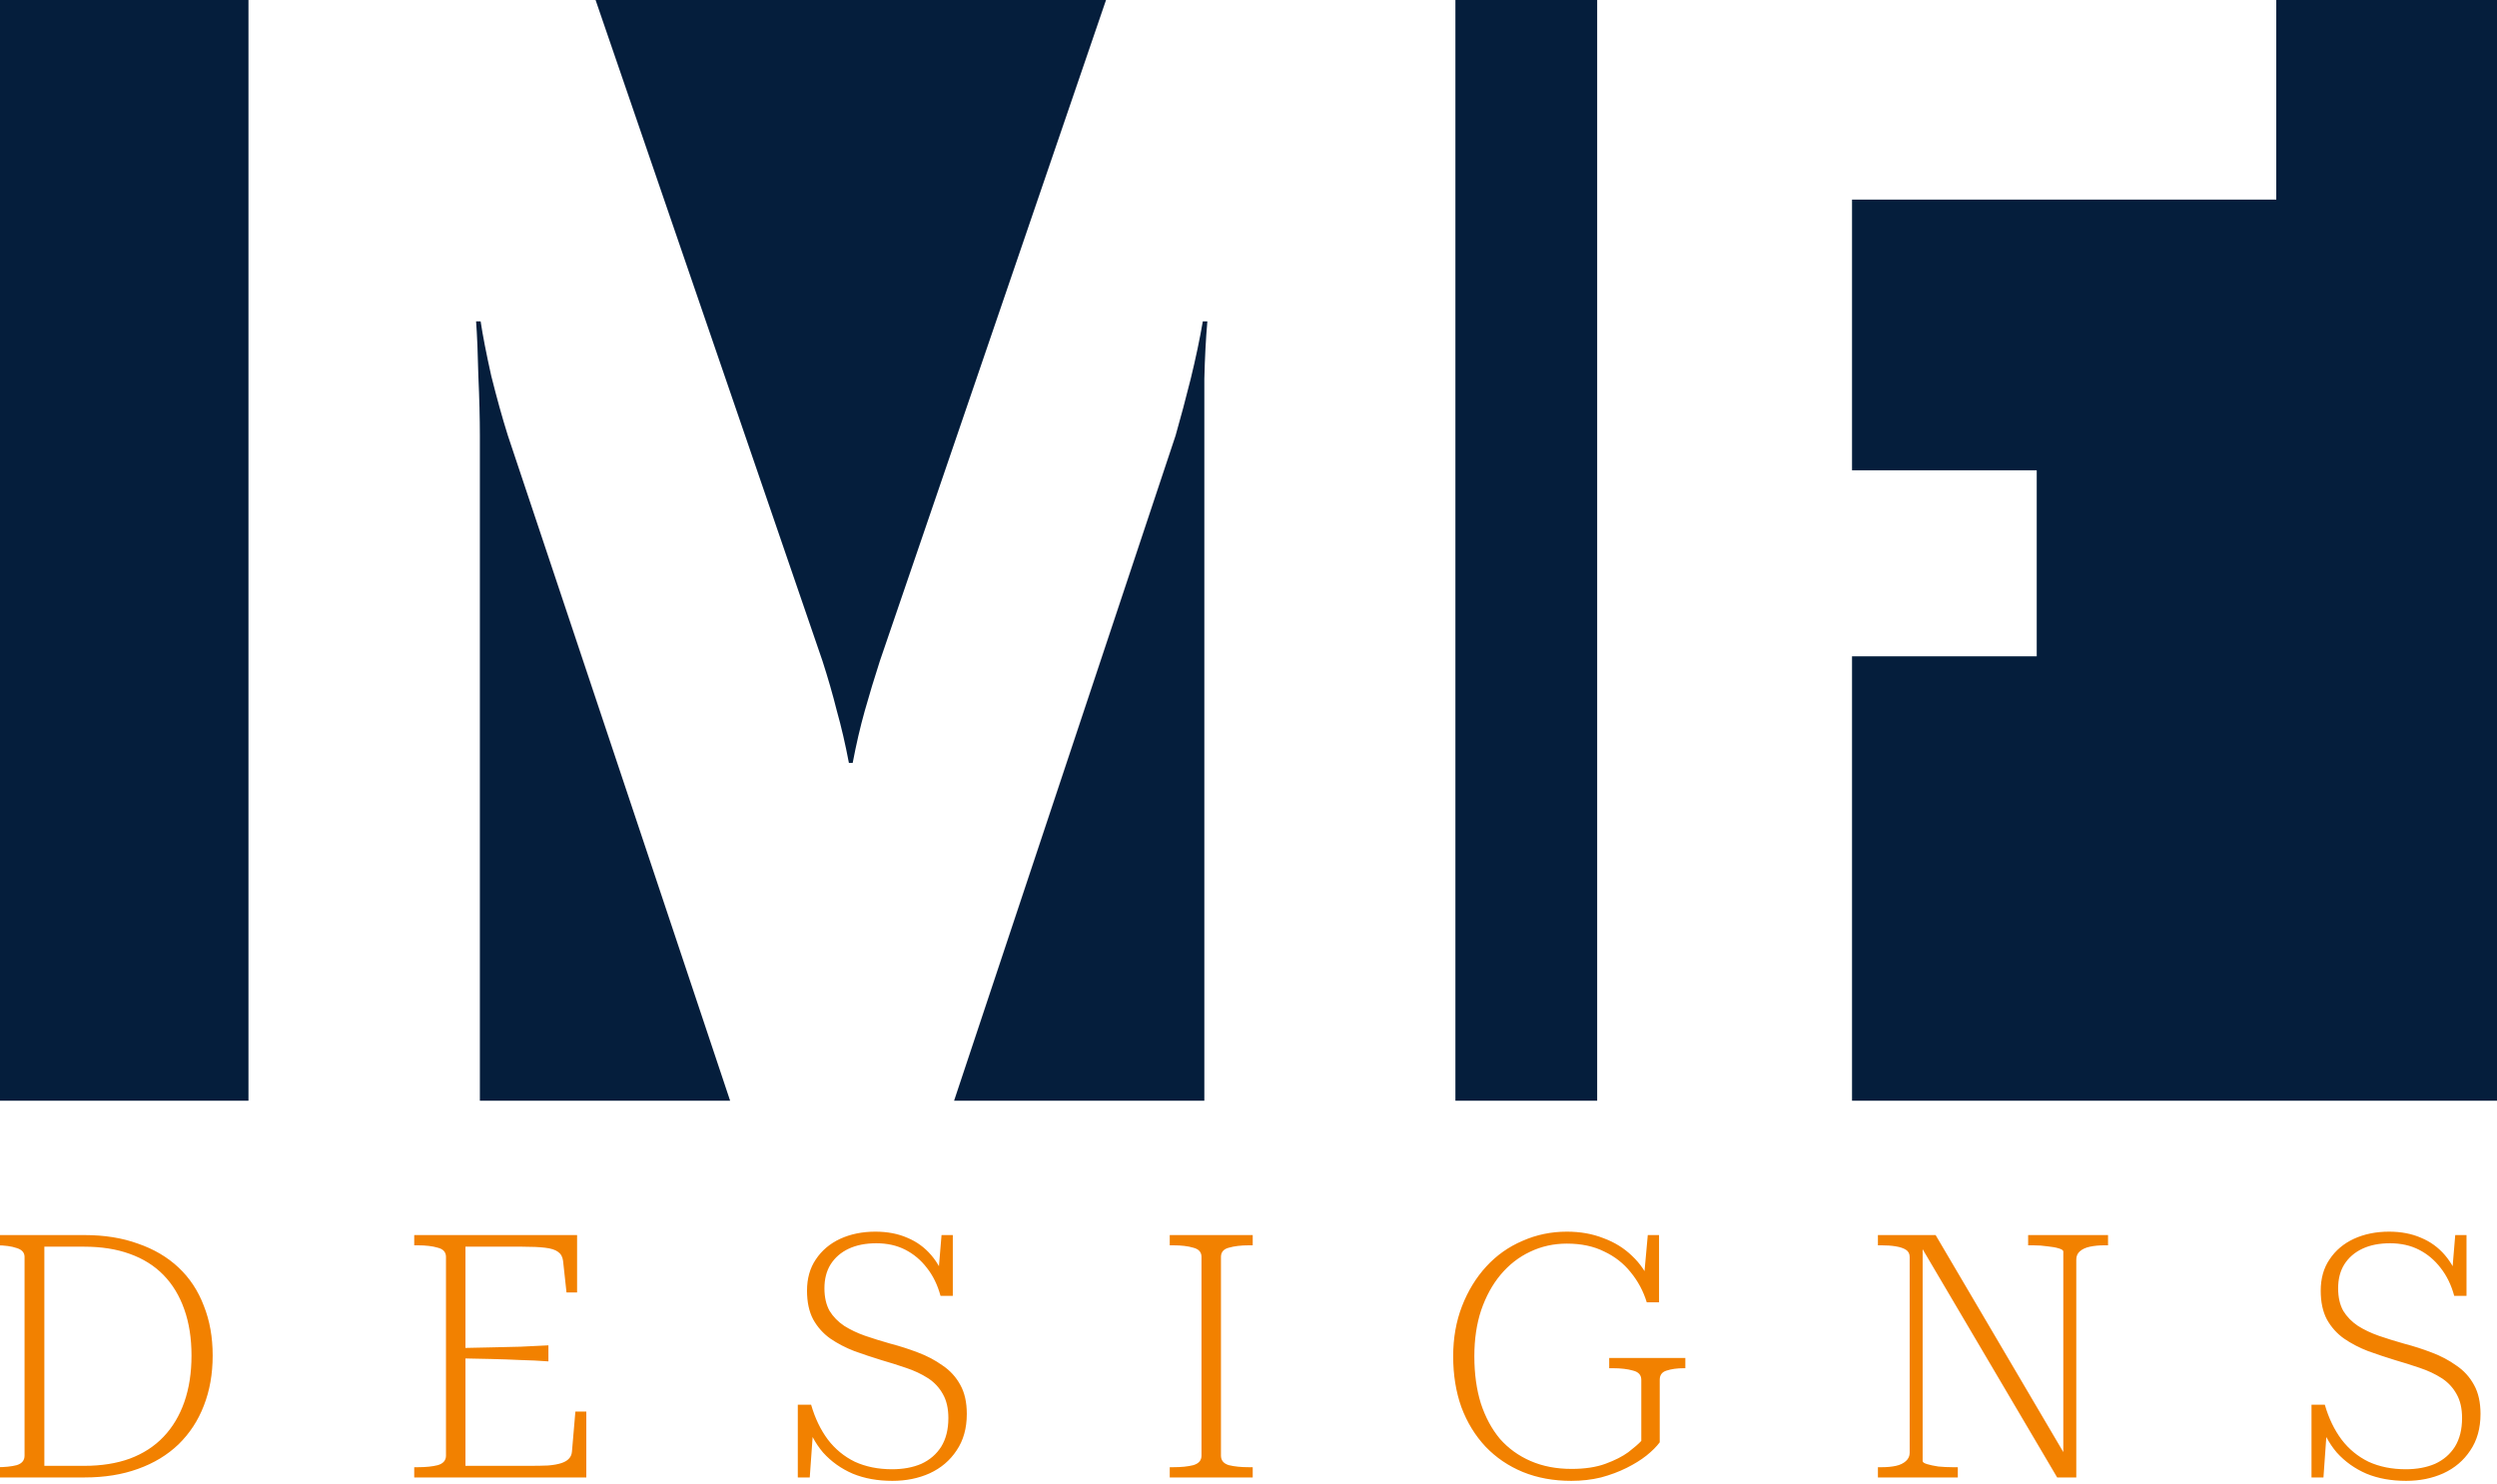 <svg width="444" height="264" viewBox="0 0 444 264" fill="none" xmlns="http://www.w3.org/2000/svg">
<g clip-path="url(#clip0_6_5)">
<path d="M-1.281 221.466V219.645H15.05C18.571 219.645 21.728 220.151 24.52 221.163C27.354 222.134 29.762 223.551 31.745 225.412C33.728 227.274 35.225 229.541 36.237 232.212C37.289 234.842 37.816 237.797 37.816 241.075C37.816 244.353 37.289 247.328 36.237 249.999C35.225 252.63 33.728 254.917 31.745 256.859C29.762 258.762 27.354 260.219 24.52 261.23C21.728 262.242 18.571 262.748 15.05 262.748H-1.281V260.927H-0.613C0.844 260.927 2.038 260.805 2.969 260.563C3.9 260.279 4.365 259.713 4.365 258.863V223.53C4.365 222.761 3.9 222.235 2.969 221.952C2.038 221.628 0.844 221.466 -0.613 221.466H-1.281ZM14.989 221.709H7.886V260.684H14.989C18.025 260.684 20.716 260.259 23.063 259.409C25.451 258.519 27.455 257.224 29.074 255.524C30.692 253.824 31.927 251.76 32.777 249.331C33.627 246.903 34.052 244.151 34.052 241.075C34.052 237.999 33.627 235.267 32.777 232.88C31.927 230.451 30.692 228.407 29.074 226.748C27.455 225.089 25.451 223.834 23.063 222.984C20.716 222.134 18.025 221.709 14.989 221.709ZM104.253 251.031V262.748H73.656V260.927H74.263C75.72 260.927 76.914 260.805 77.845 260.563C78.816 260.279 79.302 259.713 79.302 258.863V223.53C79.302 222.681 78.816 222.134 77.845 221.891C76.914 221.608 75.72 221.466 74.263 221.466H73.656V219.645H102.614V229.844H100.732L100.125 224.259C100.044 223.53 99.741 222.984 99.215 222.62C98.729 222.256 97.96 222.013 96.907 221.891C95.896 221.77 94.54 221.709 92.84 221.709H82.763V260.684H94.115C95.41 260.684 96.523 260.664 97.454 260.623C98.425 260.542 99.215 260.401 99.822 260.198C100.429 259.996 100.874 259.733 101.157 259.409C101.481 259.085 101.663 258.66 101.703 258.134L102.311 251.031H104.253ZM81.488 239.74C83.552 239.699 85.494 239.659 87.316 239.618C89.137 239.578 90.877 239.537 92.537 239.497C94.236 239.416 95.896 239.335 97.515 239.254V242.107C95.896 241.986 94.236 241.905 92.537 241.864C90.877 241.783 89.137 241.723 87.316 241.682C85.494 241.642 83.552 241.601 81.488 241.561V239.74ZM158.616 261.291C160.599 261.291 162.339 260.967 163.837 260.32C165.334 259.632 166.508 258.62 167.358 257.284C168.208 255.908 168.633 254.208 168.633 252.185C168.633 250.485 168.309 249.068 167.661 247.935C167.014 246.761 166.123 245.81 164.99 245.082C163.857 244.353 162.562 243.746 161.105 243.261C159.688 242.775 158.211 242.31 156.673 241.864C155.095 241.379 153.516 240.853 151.938 240.286C150.359 239.679 148.923 238.93 147.627 238.04C146.373 237.149 145.361 236.016 144.592 234.64C143.864 233.264 143.499 231.564 143.499 229.541C143.499 227.355 144.025 225.493 145.078 223.955C146.13 222.377 147.567 221.163 149.388 220.313C151.25 219.463 153.334 219.038 155.641 219.038C157.786 219.038 159.688 219.402 161.348 220.131C163.007 220.819 164.423 221.851 165.597 223.227C166.771 224.603 167.661 226.283 168.268 228.266L166.751 227.659L167.418 219.645H169.422V230.451H167.236C166.71 228.509 165.901 226.849 164.808 225.473C163.756 224.097 162.481 223.025 160.983 222.256C159.486 221.487 157.766 221.102 155.823 221.102C153.921 221.102 152.282 221.426 150.906 222.073C149.53 222.721 148.457 223.652 147.688 224.866C146.96 226.04 146.595 227.456 146.595 229.116C146.595 230.694 146.899 232.03 147.506 233.122C148.154 234.175 149.024 235.065 150.116 235.794C151.209 236.482 152.444 237.068 153.82 237.554C155.236 238.04 156.734 238.505 158.312 238.95C160.012 239.396 161.651 239.922 163.229 240.529C164.848 241.136 166.305 241.905 167.6 242.836C168.936 243.726 169.988 244.88 170.757 246.296C171.526 247.672 171.911 249.392 171.911 251.456C171.911 254.006 171.304 256.171 170.09 257.952C168.916 259.733 167.317 261.089 165.294 262.02C163.31 262.91 161.105 263.355 158.676 263.355C156.046 263.355 153.698 262.93 151.634 262.08C149.57 261.19 147.81 259.935 146.353 258.316C144.936 256.657 143.884 254.654 143.196 252.306L144.653 253.338L143.985 262.748H141.86V249.817H144.228C144.916 252.205 145.907 254.269 147.202 256.009C148.498 257.709 150.096 259.025 151.998 259.955C153.941 260.846 156.147 261.291 158.616 261.291ZM213.643 258.863V223.53C213.643 222.681 213.157 222.134 212.186 221.891C211.255 221.608 210.061 221.466 208.604 221.466H207.997V219.645H222.749V221.466H222.081C220.665 221.466 219.471 221.608 218.5 221.891C217.569 222.134 217.103 222.681 217.103 223.53V258.863C217.103 259.713 217.569 260.279 218.5 260.563C219.471 260.805 220.665 260.927 222.081 260.927H222.749V262.748H207.997V260.927H208.604C210.061 260.927 211.255 260.805 212.186 260.563C213.157 260.279 213.643 259.713 213.643 258.863ZM295.123 245.385V256.495C294.556 257.264 293.767 258.053 292.755 258.863C291.784 259.632 290.61 260.36 289.234 261.048C287.858 261.736 286.34 262.303 284.681 262.748C283.021 263.153 281.261 263.355 279.399 263.355C276.242 263.355 273.369 262.829 270.779 261.777C268.229 260.724 266.023 259.227 264.161 257.284C262.3 255.301 260.863 252.954 259.851 250.242C258.88 247.53 258.394 244.515 258.394 241.197C258.394 237.959 258.92 234.984 259.972 232.272C261.025 229.561 262.462 227.213 264.283 225.23C266.104 223.247 268.249 221.729 270.718 220.677C273.187 219.584 275.817 219.038 278.61 219.038C280.998 219.038 283.163 219.423 285.106 220.191C287.089 220.92 288.789 221.972 290.205 223.348C291.662 224.724 292.735 226.303 293.423 228.084L292.209 228.387L292.998 219.645H295.001V231.605H292.816C292.209 229.622 291.258 227.841 289.962 226.262C288.708 224.684 287.129 223.449 285.227 222.559C283.365 221.628 281.16 221.163 278.61 221.163C276.263 221.163 274.077 221.648 272.053 222.62C270.07 223.551 268.33 224.906 266.833 226.687C265.376 228.428 264.222 230.532 263.372 233.001C262.563 235.429 262.158 238.161 262.158 241.197C262.158 244.313 262.542 247.106 263.311 249.574C264.121 252.043 265.254 254.148 266.711 255.888C268.209 257.588 270.03 258.903 272.175 259.834C274.32 260.765 276.748 261.23 279.46 261.23C281.807 261.23 283.811 260.927 285.47 260.32C287.129 259.713 288.485 259.025 289.537 258.256C290.59 257.446 291.359 256.778 291.844 256.252V245.385C291.844 244.536 291.359 243.989 290.387 243.746C289.416 243.463 288.202 243.321 286.745 243.321H286.138V241.5H299.676V243.321H299.433C298.219 243.321 297.187 243.463 296.337 243.746C295.527 243.989 295.123 244.536 295.123 245.385ZM333.92 262.748V260.927H334.587C335.559 260.927 336.409 260.846 337.137 260.684C337.866 260.522 338.452 260.239 338.898 259.834C339.343 259.429 339.565 258.944 339.565 258.377V223.53C339.565 222.964 339.343 222.539 338.898 222.256C338.452 221.972 337.845 221.77 337.076 221.648C336.348 221.527 335.518 221.466 334.587 221.466H333.92V219.645H344.179L367.431 259.166L366.884 259.591V222.559C366.884 222.357 366.621 222.175 366.095 222.013C365.569 221.851 364.901 221.729 364.092 221.648C363.282 221.527 362.432 221.466 361.542 221.466H360.631V219.645H374.837V221.466H374.169C373.238 221.466 372.388 221.547 371.619 221.709C370.85 221.871 370.243 222.154 369.798 222.559C369.393 222.923 369.191 223.409 369.191 224.016V262.748H365.791L340.962 220.616L341.872 220.677V259.834C341.872 260.036 342.135 260.219 342.662 260.38C343.188 260.542 343.855 260.684 344.665 260.805C345.515 260.886 346.365 260.927 347.215 260.927H348.125V262.748H333.92ZM427.772 261.291C429.755 261.291 431.495 260.967 432.993 260.32C434.49 259.632 435.664 258.62 436.514 257.284C437.364 255.908 437.789 254.208 437.789 252.185C437.789 250.485 437.465 249.068 436.817 247.935C436.17 246.761 435.279 245.81 434.146 245.082C433.013 244.353 431.718 243.746 430.261 243.261C428.844 242.775 427.367 242.31 425.829 241.864C424.251 241.379 422.672 240.853 421.094 240.286C419.515 239.679 418.079 238.93 416.784 238.04C415.529 237.149 414.517 236.016 413.748 234.64C413.02 233.264 412.655 231.564 412.655 229.541C412.655 227.355 413.182 225.493 414.234 223.955C415.286 222.377 416.723 221.163 418.544 220.313C420.406 219.463 422.49 219.038 424.797 219.038C426.942 219.038 428.844 219.402 430.504 220.131C432.163 220.819 433.58 221.851 434.753 223.227C435.927 224.603 436.817 226.283 437.424 228.266L435.907 227.659L436.574 219.645H438.578V230.451H436.392C435.866 228.509 435.057 226.849 433.964 225.473C432.912 224.097 431.637 223.025 430.139 222.256C428.642 221.487 426.922 221.102 424.979 221.102C423.077 221.102 421.438 221.426 420.062 222.073C418.686 222.721 417.613 223.652 416.844 224.866C416.116 226.04 415.751 227.456 415.751 229.116C415.751 230.694 416.055 232.03 416.662 233.122C417.31 234.175 418.18 235.065 419.273 235.794C420.365 236.482 421.6 237.068 422.976 237.554C424.392 238.04 425.89 238.505 427.468 238.95C429.168 239.396 430.807 239.922 432.386 240.529C434.004 241.136 435.461 241.905 436.757 242.836C438.092 243.726 439.144 244.88 439.913 246.296C440.682 247.672 441.067 249.392 441.067 251.456C441.067 254.006 440.46 256.171 439.246 257.952C438.072 259.733 436.473 261.089 434.45 262.02C432.467 262.91 430.261 263.355 427.832 263.355C425.202 263.355 422.854 262.93 420.79 262.08C418.726 261.19 416.966 259.935 415.509 258.316C414.092 256.657 413.04 254.654 412.352 252.306L413.809 253.338L413.141 262.748H411.016V249.817H413.384C414.072 252.205 415.063 254.269 416.359 256.009C417.654 257.709 419.252 259.025 421.155 259.955C423.097 260.846 425.303 261.291 427.772 261.291Z" fill="#F28100"/>
<path fill-rule="evenodd" clip-rule="evenodd" d="M444.244 0H-0.592V195.748H44.181V3.8147e-06H105.901L146.241 117.524C147.227 120.572 148.079 123.53 148.796 126.398C149.603 129.267 150.32 132.36 150.947 135.677H151.62C152.247 132.36 152.964 129.267 153.771 126.398C154.578 123.53 155.474 120.572 156.46 117.524L196.666 3.8147e-06H258.79V195.748H283.999V3.8147e-06H404.75V35.499H329.314V83.638H362.157V116.717H329.314V195.748H444.244V0ZM214.147 195.748V77.453V67.368C214.236 63.603 214.416 60.196 214.684 57.148H213.878C213.34 60.286 212.623 63.692 211.726 67.368C210.83 70.954 209.933 74.315 209.037 77.453L169.65 195.748H214.147ZM129.824 195.748L90.303 77.453C89.317 74.315 88.331 70.774 87.345 66.83C86.448 62.796 85.821 59.569 85.462 57.148H84.655C84.835 59.569 84.969 62.796 85.059 66.83C85.238 70.864 85.328 74.405 85.328 77.453V195.748H129.824Z" fill="#051E3C"/>
</g>
<defs>
<clipPath id="clip0_6_5">
<rect width="444" height="264" fill="white"/>
</clipPath>
</defs>
</svg>
